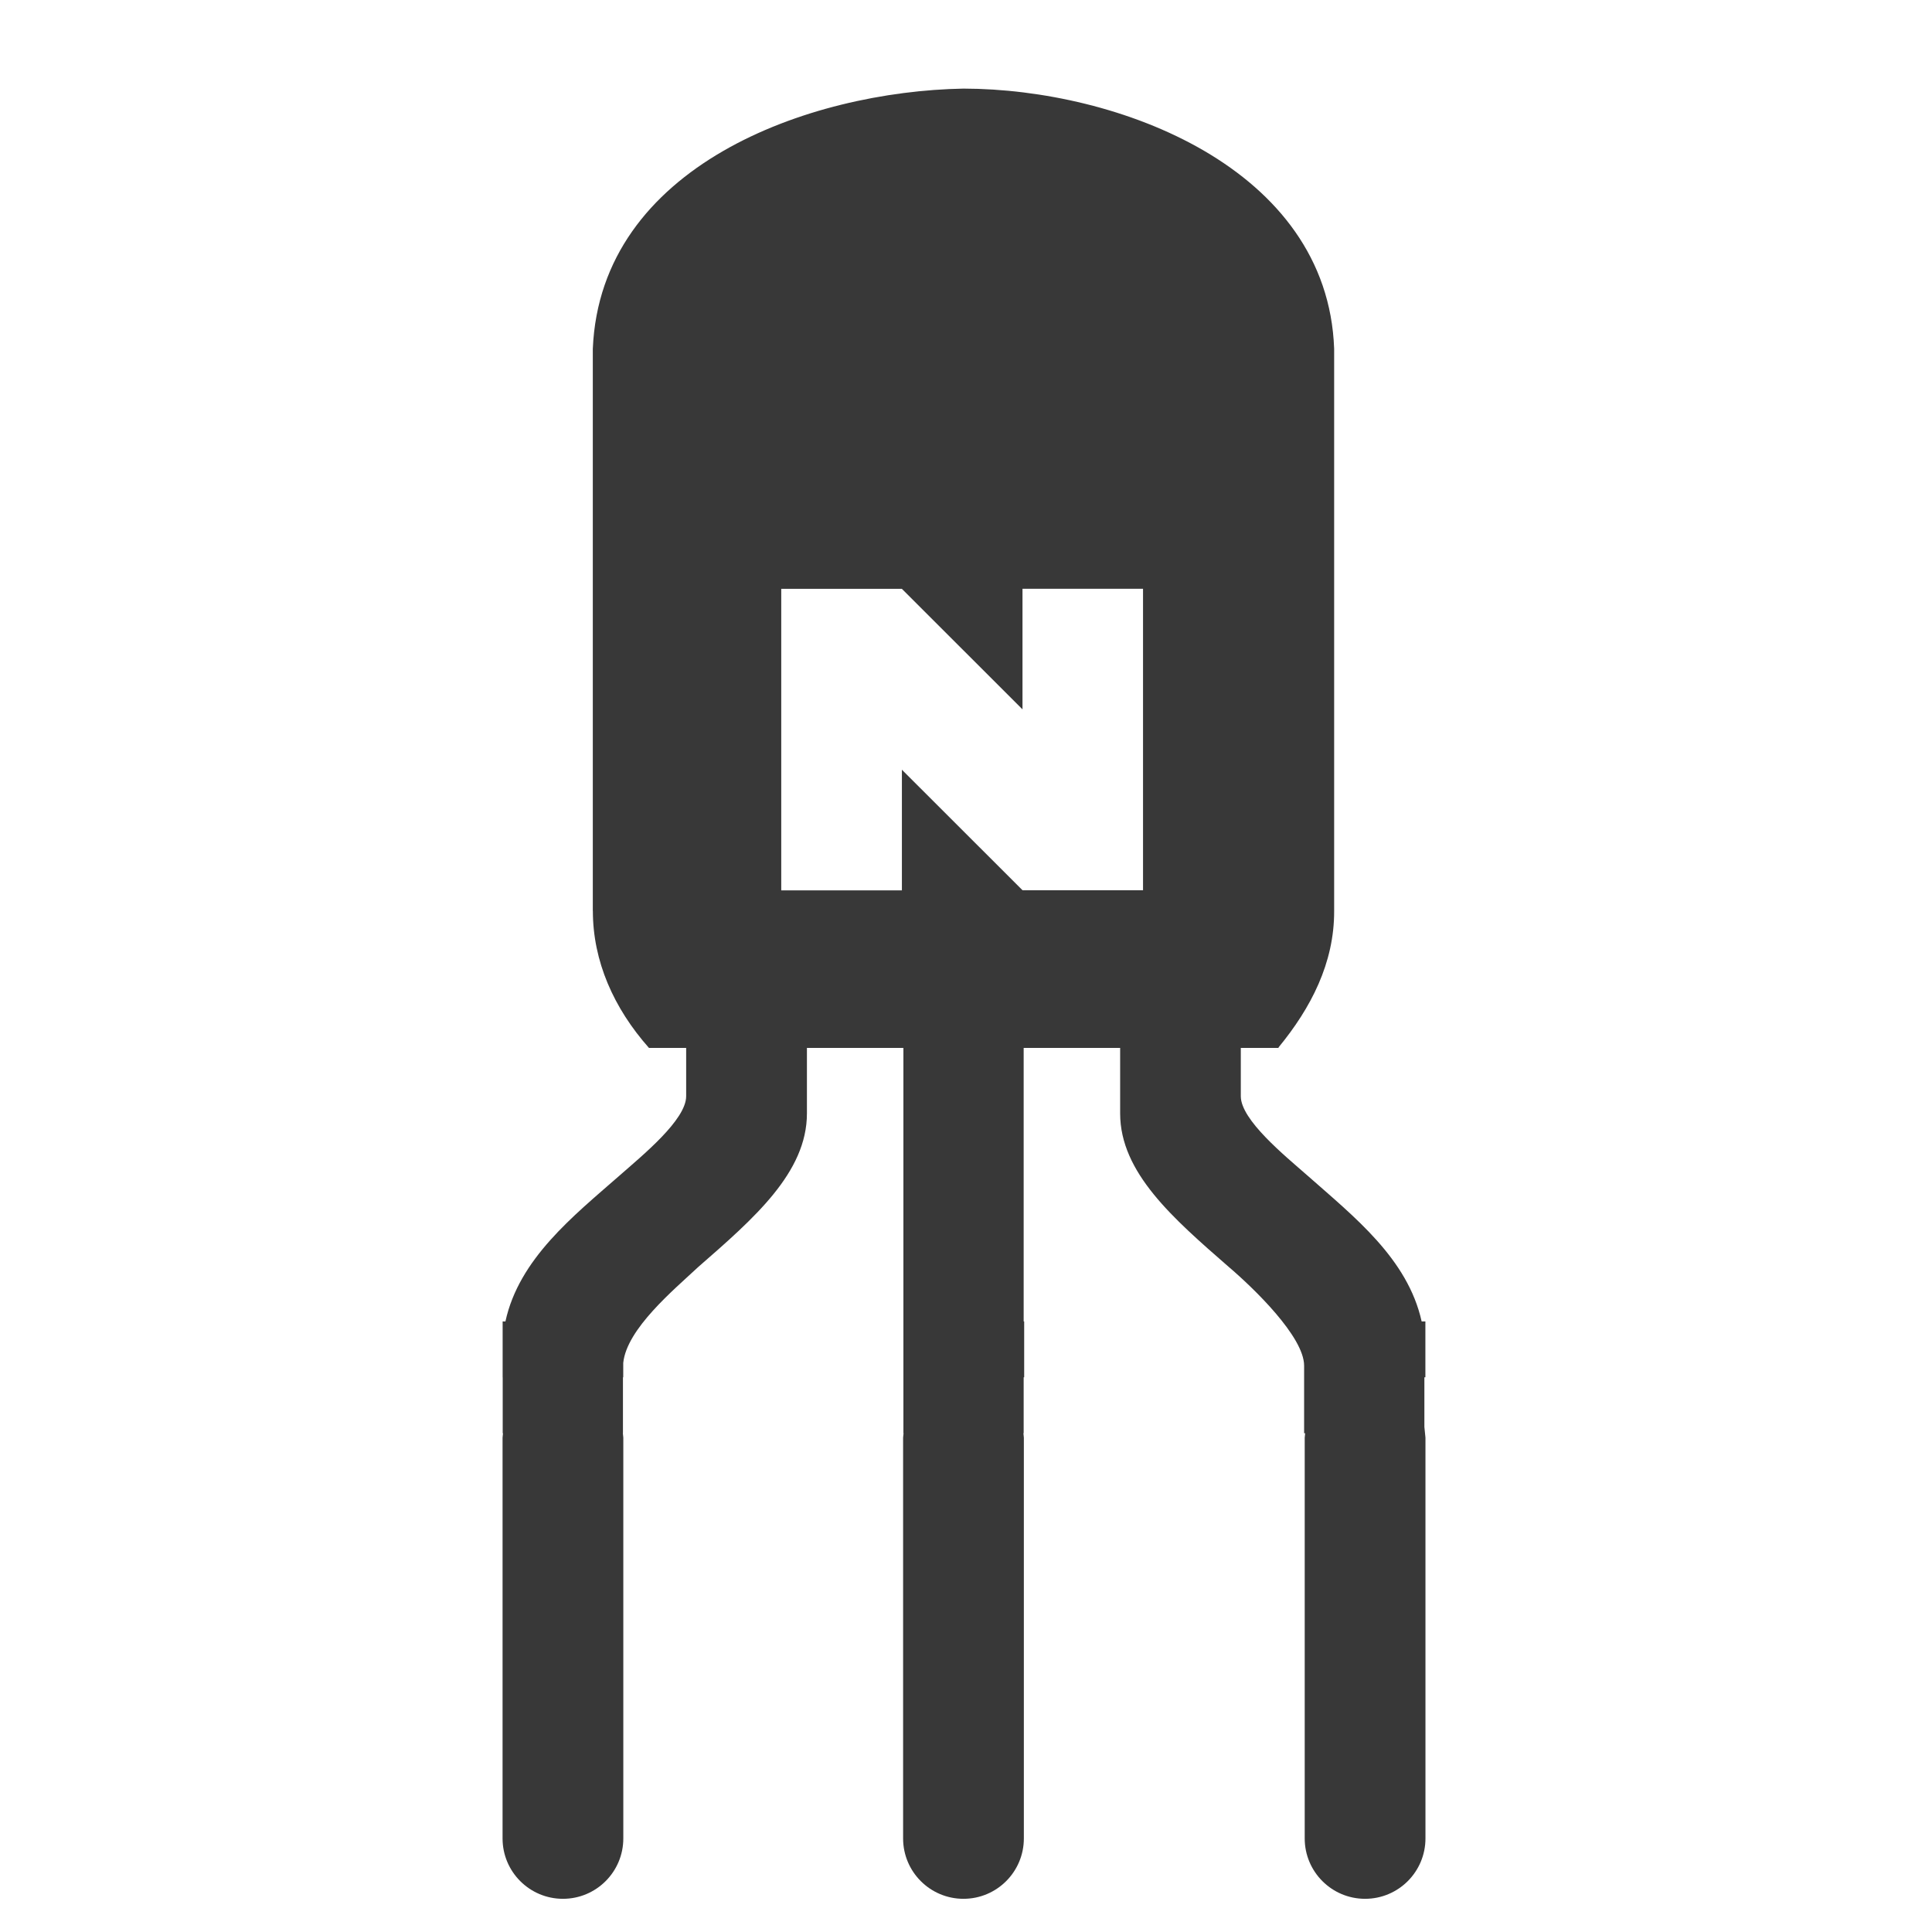 <?xml version="1.0" encoding="UTF-8"?>
<!DOCTYPE svg PUBLIC "-//W3C//DTD SVG 1.1//EN" "http://www.w3.org/Graphics/SVG/1.1/DTD/svg11.dtd">
<svg version="1.1" xmlns="http://www.w3.org/2000/svg" xmlns:xlink="http://www.w3.org/1999/xlink" x="0" y="0" width="256" height="256" viewBox="0, 0, 256, 256">
  <g id="レイヤー_1">
    <path d="M127.674,11.741 C148.097,11.773 175.918,22.213 176.782,46.209 L176.782,46.209 L176.782,120.708 C176.807,127.608 173.69,133.582 169.414,138.784 L169.414,138.856 L164.413,138.856 L164.413,145.255 C164.413,148.392 170.191,153.09 173.283,155.798 C179.372,161.186 186.53,166.764 188.376,175.1 L188.871,175.1 L188.871,182.498 L188.738,182.498 L188.738,189.075 L188.881,190.498 L188.881,243.602 C188.881,248.02 185.299,251.602 180.881,251.602 C176.463,251.602 172.881,248.02 172.881,243.602 L172.881,190.498 L172.94,189.911 L172.802,189.911 C172.802,189.911 172.802,182.513 172.802,180.959 C172.802,177.134 166.114,170.683 162.815,167.872 C155.431,161.435 148.425,155.369 148.425,147.534 L148.425,138.856 L135.641,138.856 L135.641,175.1 L135.708,175.1 L135.708,182.498 L135.641,182.498 L135.641,189.903 L135.606,189.903 L135.666,190.498 L135.666,243.602 C135.666,248.02 132.085,251.602 127.666,251.602 C123.248,251.602 119.666,248.02 119.666,243.602 L119.666,190.498 L119.726,189.903 L119.706,189.903 L119.706,138.856 L106.922,138.856 L106.922,147.534 C106.922,155.369 99.909,161.435 92.533,167.872 C89.29,170.901 83.042,176.075 82.582,180.595 L82.582,182.498 L82.545,182.498 L82.545,189.911 L82.533,189.911 L82.592,190.498 L82.592,243.602 C82.592,248.02 79.011,251.602 74.592,251.602 C70.174,251.602 66.592,248.02 66.592,243.602 L66.592,190.498 L66.651,189.911 L66.61,189.911 L66.61,182.498 L66.602,182.498 L66.602,175.1 L66.972,175.1 C68.771,166.799 75.98,161.12 82.057,155.798 C85.134,153.09 90.92,148.392 90.92,145.255 L90.92,138.856 L85.993,138.856 C81.317,133.581 78.558,127.359 78.558,120.708 L78.55,120.708 L78.55,46.209 L78.551,46.209 C79.573,21.979 107.132,12.105 127.674,11.741 L127.674,11.741 z M151.458,78.014 L135.486,78.014 L135.486,93.994 L119.499,78.021 L103.519,78.021 L103.519,117.979 L119.506,117.979 L119.506,101.991 L135.493,117.964 L151.458,117.964 L151.458,78.014 z" fill="#383838"/>
  </g>
</svg>
